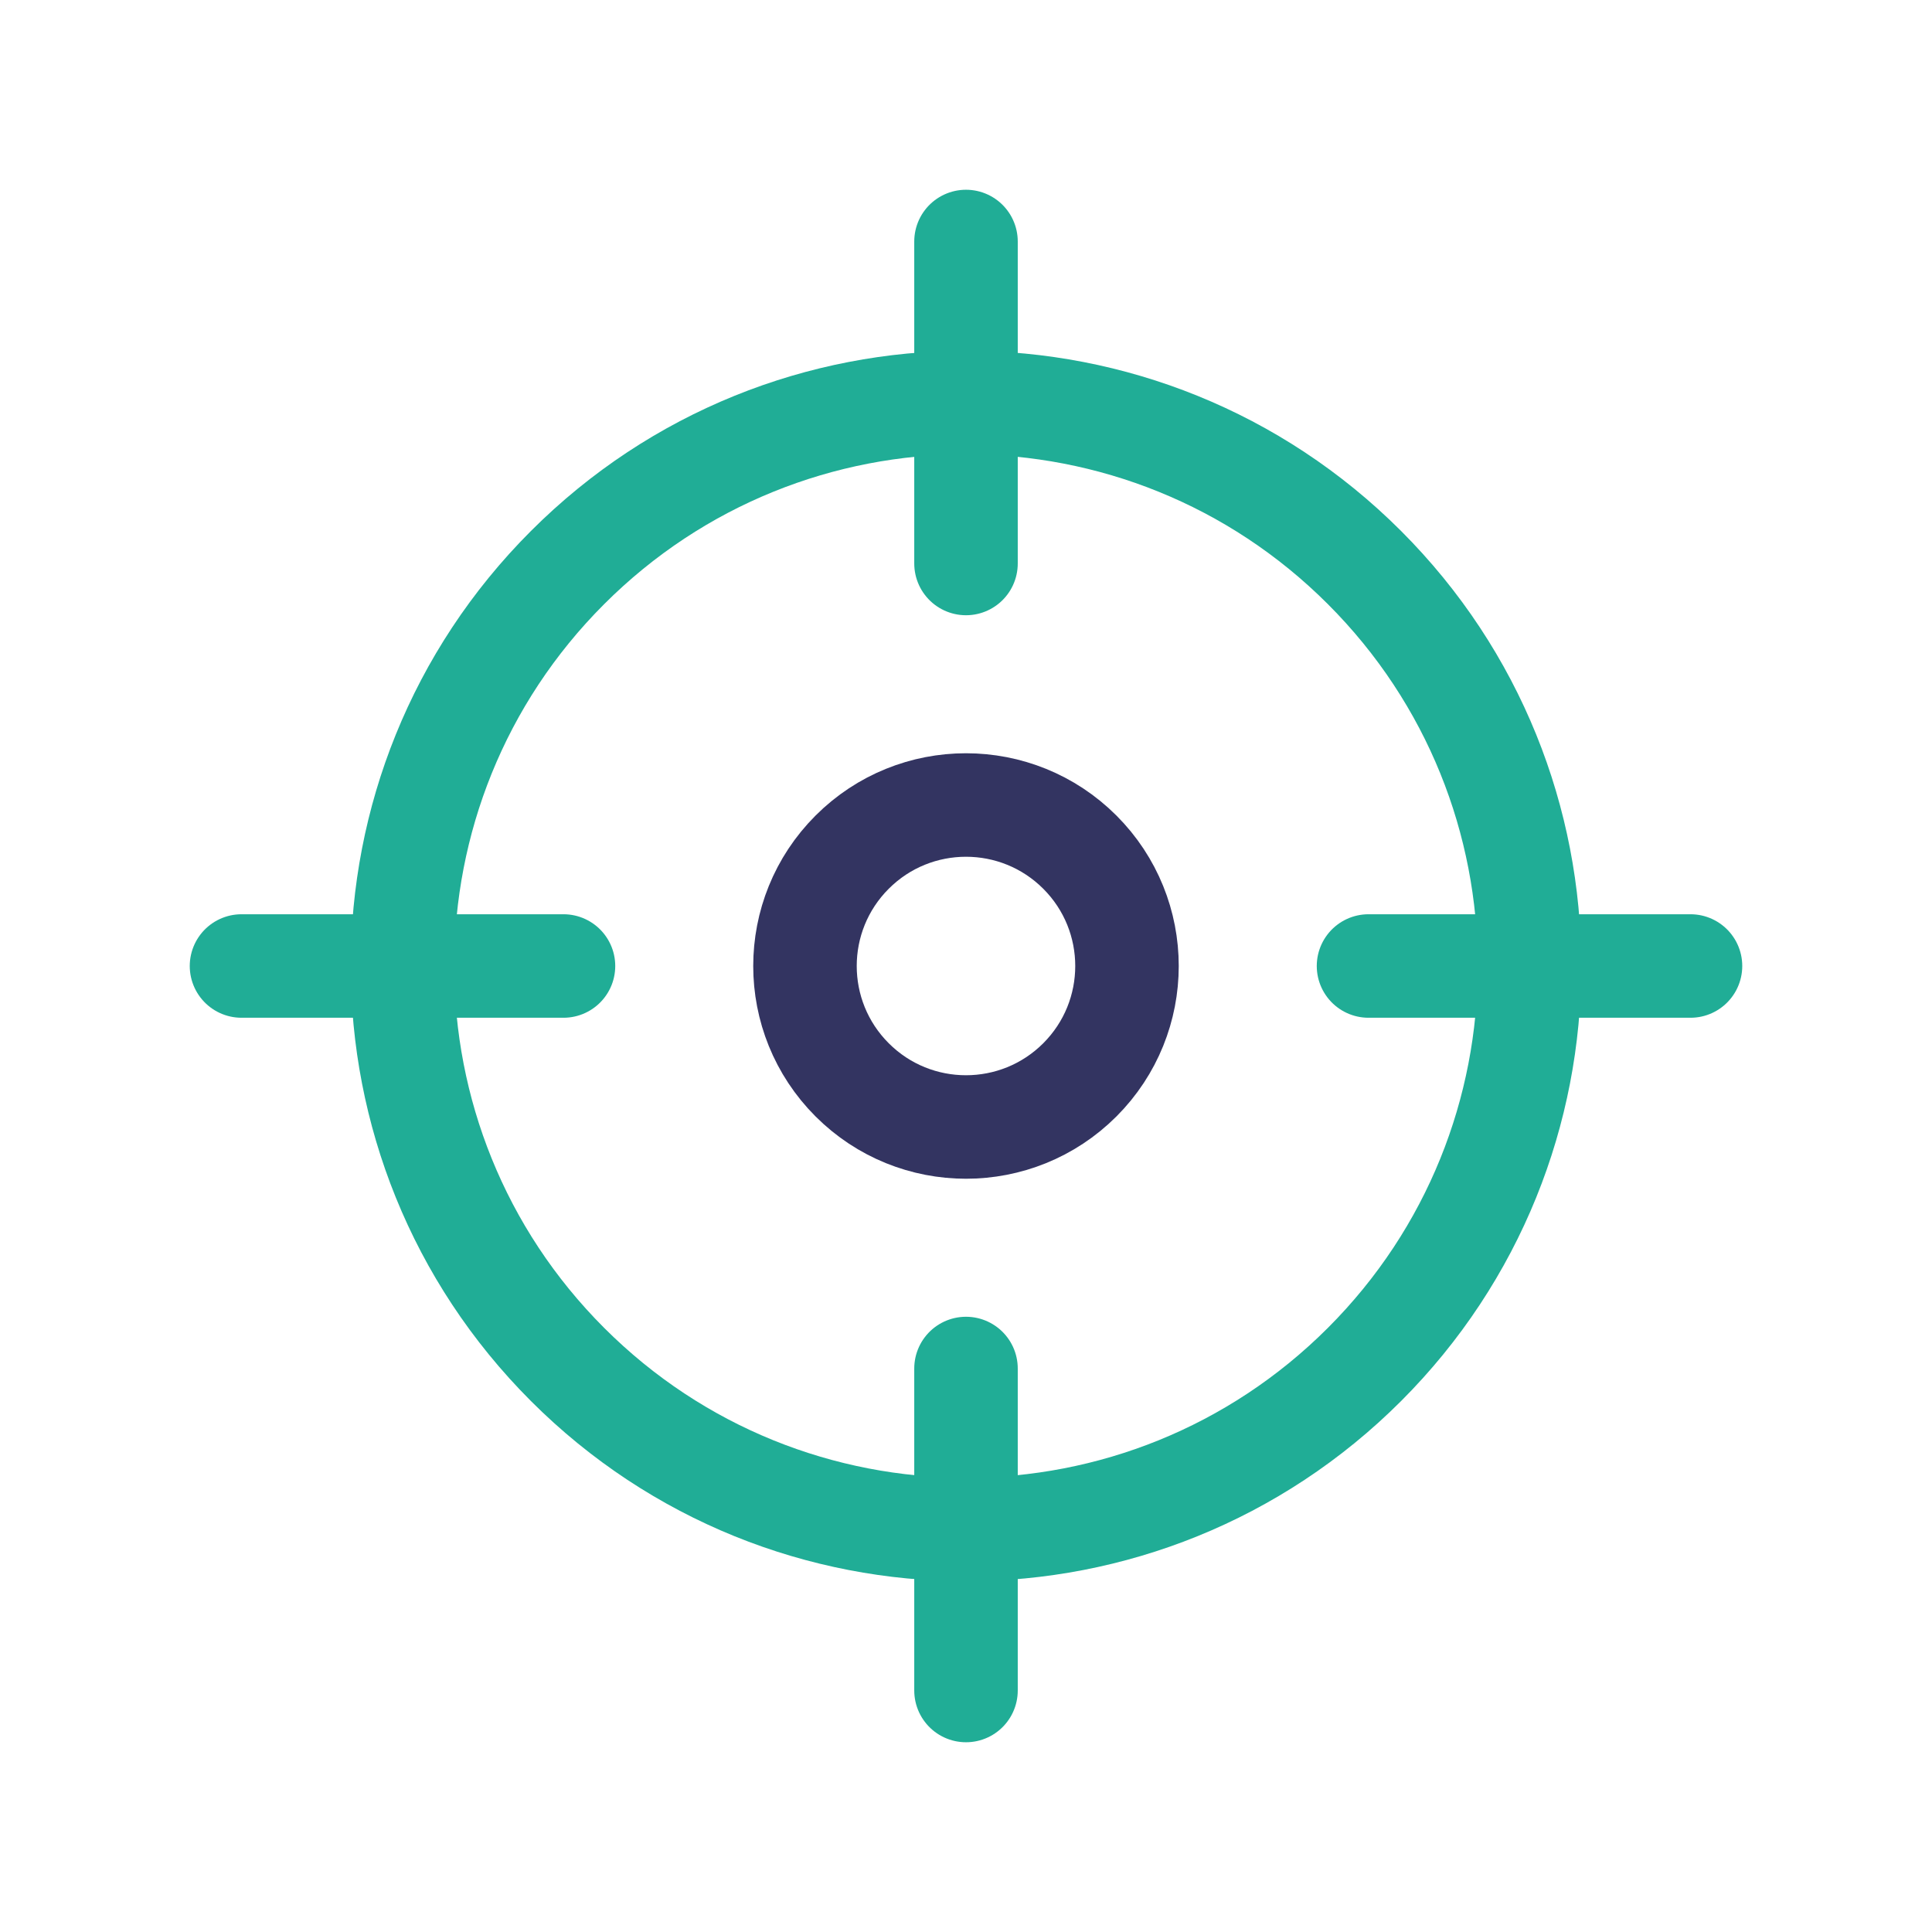 <svg width="56" height="56" viewBox="0 0 56 56" fill="none" xmlns="http://www.w3.org/2000/svg" xmlns:xlink="http://www.w3.org/1999/xlink">
	<desc>
			Created with Pixso.
	</desc>
	<defs>
		<clipPath id="clip508_5823">
			<rect width="56" height="56" fill="white" fill-opacity="0"/>
		</clipPath>
	</defs>
	<rect width="56" height="56" fill="#FFFFFF" fill-opacity="0"/>
	<g clip-path="url(#clip508_5823)">
		<path d="M39.55 39.55C33.171 45.928 22.829 45.928 16.451 39.55C10.072 33.171 10.072 22.829 16.451 16.451C22.829 10.072 33.171 10.072 39.55 16.451C45.928 22.829 45.928 33.171 39.55 39.55Z" stroke="#20AD96" stroke-opacity="1" stroke-width="3" stroke-linejoin="round"/>
		<path d="M31.3 31.3C29.477 33.122 26.522 33.122 24.7 31.3C22.877 29.477 22.877 26.523 24.7 24.7C26.522 22.878 29.477 22.878 31.3 24.7C33.122 26.523 33.122 29.477 31.3 31.3Z" stroke="#333461" stroke-opacity="1" stroke-width="3" stroke-linejoin="round"/>
		<path d="M28 49L28 39.667" stroke="#20AD96" stroke-opacity="1" stroke-width="3" stroke-linejoin="round" stroke-linecap="round"/>
		<path d="M28 7L28 16.333" stroke="#20AD96" stroke-opacity="1" stroke-width="3" stroke-linejoin="round" stroke-linecap="round"/>
		<path d="M16.333 28L7 28" stroke="#20AD96" stroke-opacity="1" stroke-width="3" stroke-linejoin="round" stroke-linecap="round"/>
		<path d="M49 28L39.667 28" stroke="#20AD96" stroke-opacity="1" stroke-width="3" stroke-linejoin="round" stroke-linecap="round"/>
	</g>
</svg>
